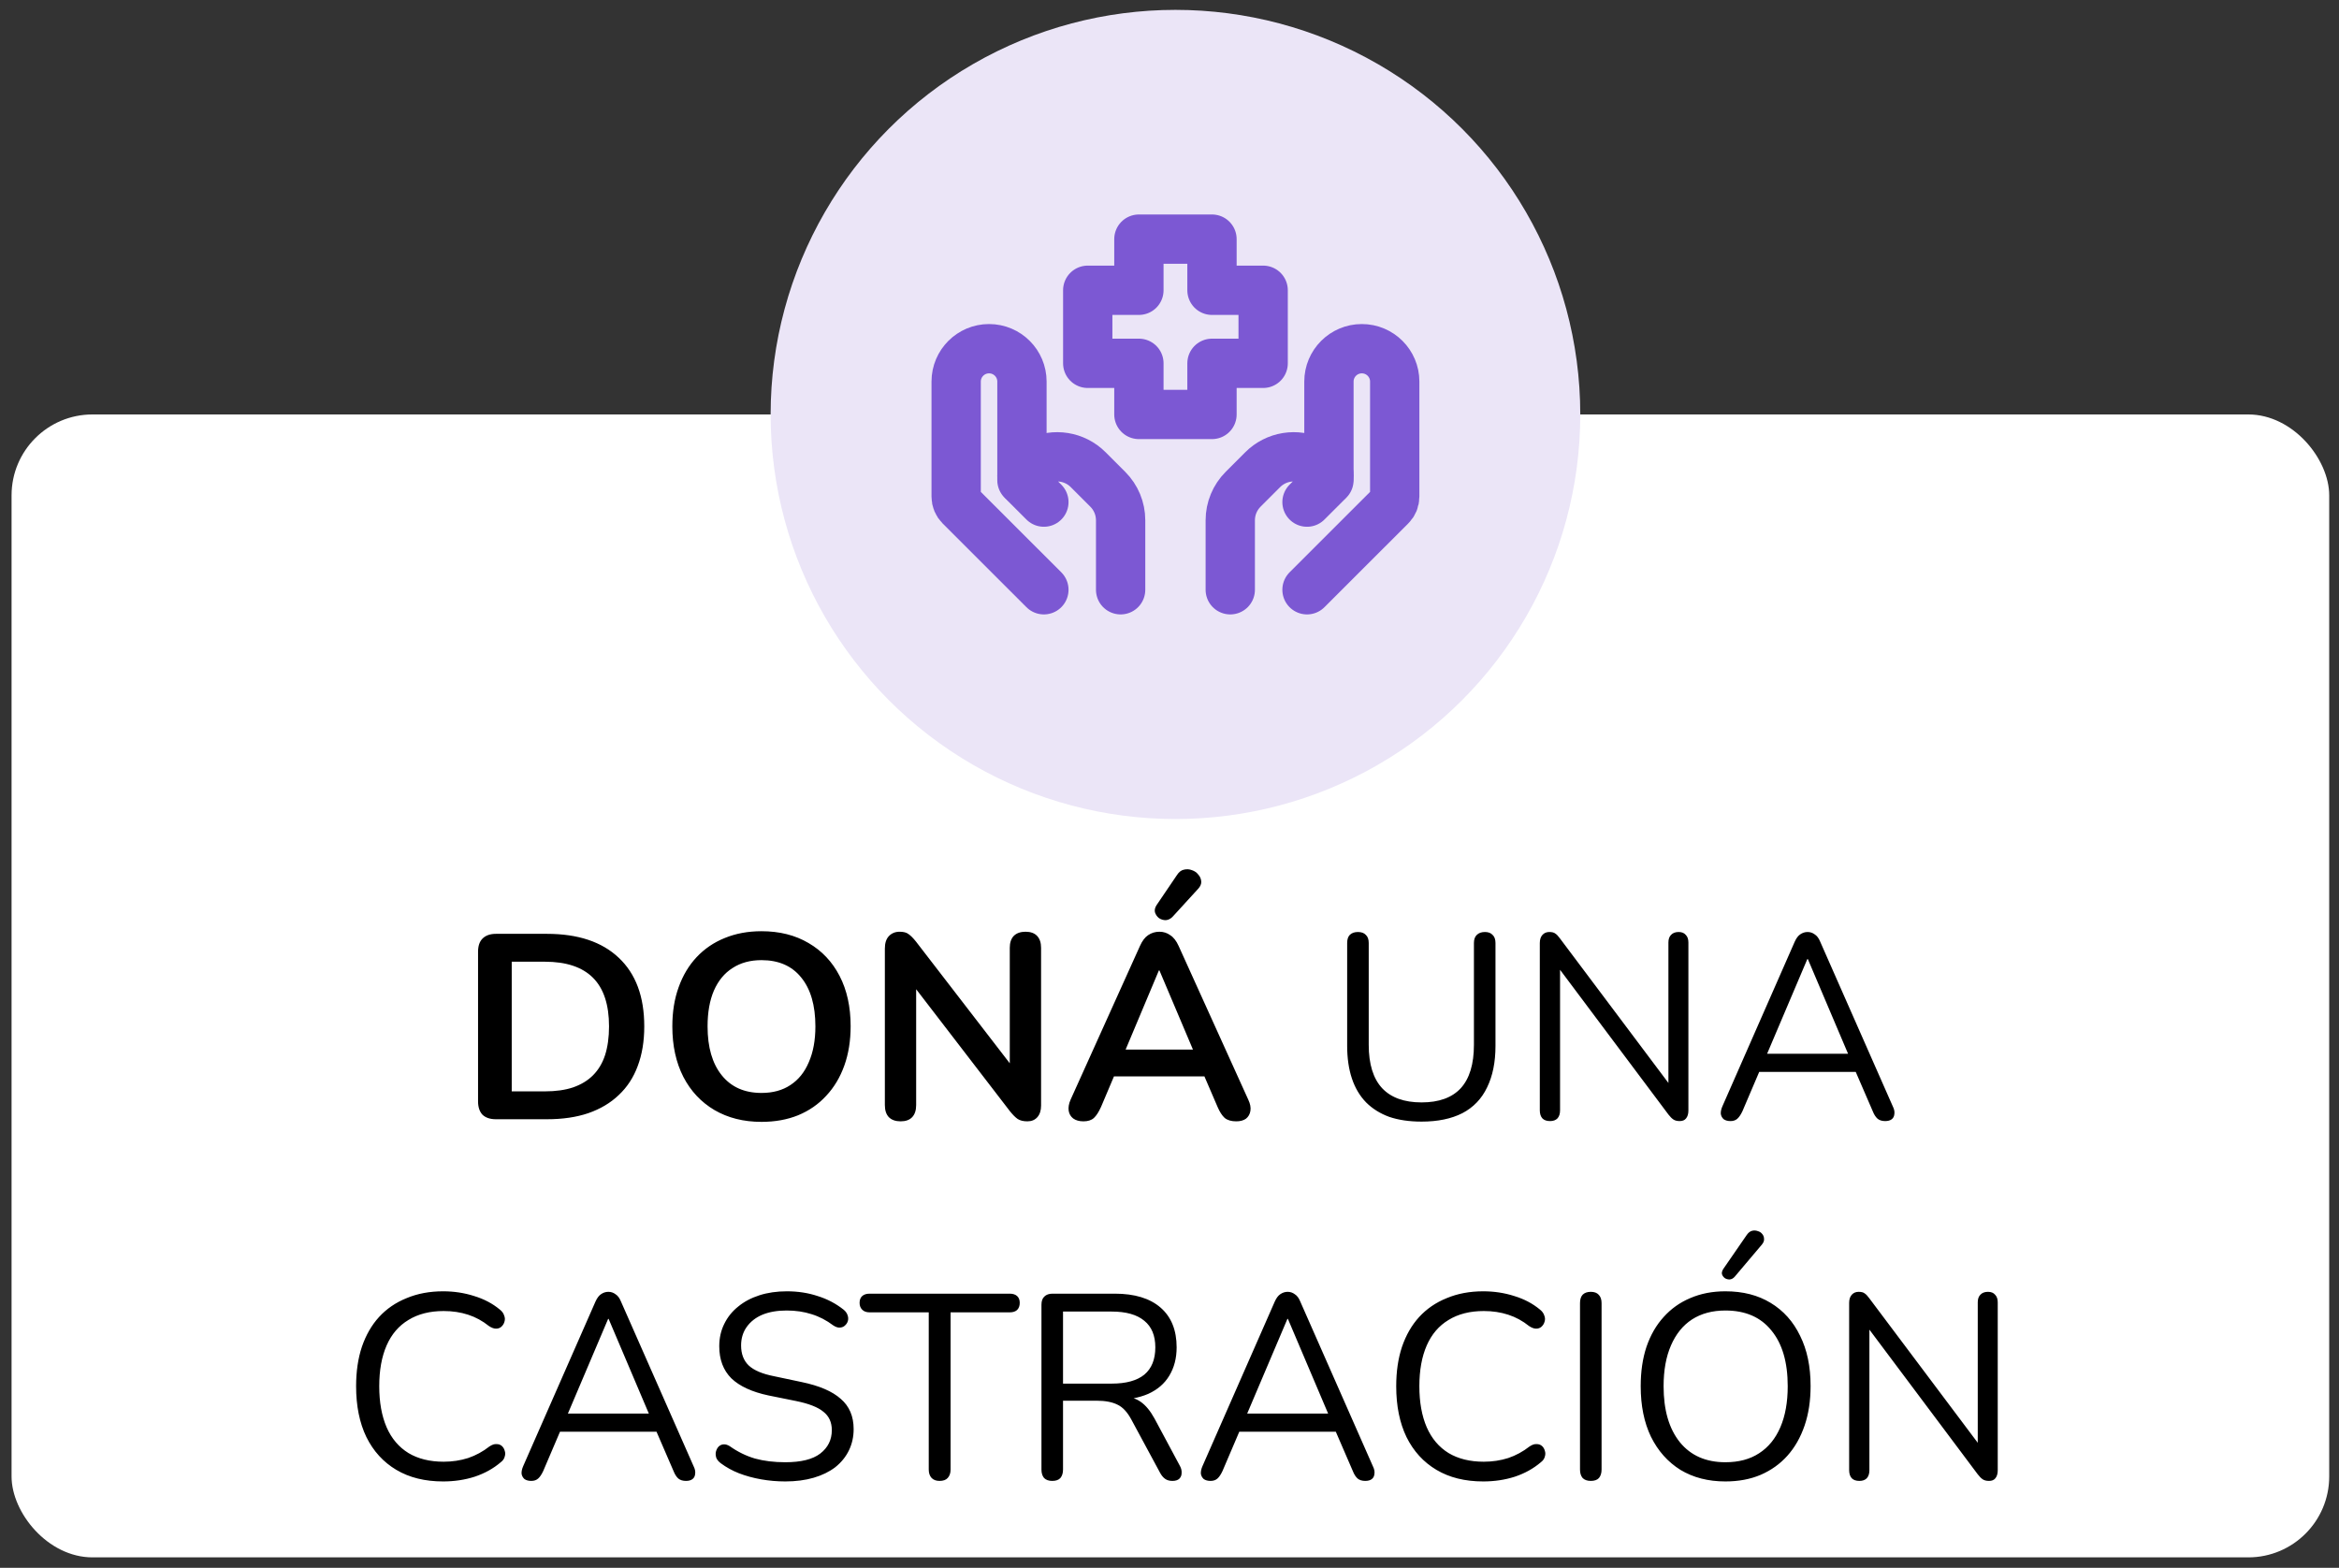 <svg width="182" height="122" viewBox="0 0 182 122" fill="none" xmlns="http://www.w3.org/2000/svg">
<rect x="0" y="0" width="182" height="122" fill="#333333" stroke="none"/>
<rect x="0.9" y="32.25" width="180.338" height="88.935" rx="6.296" fill="white"/>
<ellipse cx="91.463" cy="32.25" rx="31.5" ry="31.482" fill="#EBE5F7"/>
<path d="M101.7 45.892L108.225 39.371C108.417 39.179 108.525 38.919 108.525 38.647V29.692C108.525 28.279 107.379 27.134 105.965 27.134C104.552 27.134 103.406 28.279 103.406 29.692V37.366" stroke="#7C58D3" stroke-width="3.837" stroke-linecap="round" stroke-linejoin="round"/>
<path d="M101.7 39.071L103.164 37.608C103.319 37.453 103.406 37.243 103.406 37.024C103.406 36.711 103.229 36.425 102.949 36.285L102.194 35.907C100.88 35.251 99.293 35.508 98.254 36.546L96.728 38.072C96.088 38.712 95.728 39.579 95.728 40.484V45.892" stroke="#7C58D3" stroke-width="3.837" stroke-linecap="round" stroke-linejoin="round"/>
<path d="M81.225 45.892L74.7 39.371C74.508 39.179 74.4 38.919 74.4 38.647V29.692C74.4 28.279 75.546 27.134 76.959 27.134C78.373 27.134 79.519 28.279 79.519 29.692V37.366" stroke="#7C58D3" stroke-width="3.837" stroke-linecap="round" stroke-linejoin="round"/>
<path d="M81.225 39.071L79.76 37.608C79.606 37.453 79.518 37.243 79.518 37.024C79.518 36.711 79.695 36.425 79.975 36.285L80.731 35.907C82.045 35.251 83.632 35.508 84.67 36.546L86.197 38.072C86.837 38.712 87.197 39.579 87.197 40.484V45.892" stroke="#7C58D3" stroke-width="3.837" stroke-linecap="round" stroke-linejoin="round"/>
<path d="M94.306 32.25H88.619V28.271H84.638V22.587H88.619V18.608H94.306V22.587H98.287V28.271H94.306V32.25Z" stroke="#7C58D3" stroke-width="3.837" stroke-linecap="round" stroke-linejoin="round"/>
<path d="M38.59 87.093C38.14 87.093 37.792 86.977 37.546 86.745C37.314 86.499 37.198 86.151 37.198 85.701V74.058C37.198 73.608 37.314 73.266 37.546 73.034C37.792 72.789 38.14 72.666 38.59 72.666H42.56C44.974 72.666 46.836 73.287 48.146 74.528C49.469 75.77 50.131 77.55 50.131 79.869C50.131 81.029 49.96 82.059 49.619 82.959C49.292 83.846 48.801 84.596 48.146 85.21C47.505 85.824 46.714 86.294 45.772 86.622C44.845 86.936 43.774 87.093 42.56 87.093H38.59ZM39.818 84.924H42.396C43.242 84.924 43.971 84.821 44.585 84.617C45.213 84.398 45.731 84.085 46.141 83.675C46.563 83.252 46.877 82.727 47.082 82.1C47.286 81.459 47.389 80.715 47.389 79.869C47.389 78.178 46.973 76.916 46.141 76.084C45.308 75.251 44.06 74.835 42.396 74.835H39.818V84.924ZM59.252 87.297C57.86 87.297 56.639 86.99 55.589 86.376C54.552 85.763 53.747 84.903 53.174 83.798C52.601 82.679 52.315 81.37 52.315 79.869C52.315 78.737 52.478 77.721 52.806 76.82C53.133 75.906 53.597 75.129 54.197 74.487C54.811 73.833 55.541 73.335 56.387 72.994C57.246 72.639 58.201 72.462 59.252 72.462C60.657 72.462 61.878 72.769 62.914 73.382C63.951 73.983 64.756 74.835 65.329 75.94C65.902 77.045 66.189 78.348 66.189 79.849C66.189 80.981 66.025 82.004 65.697 82.918C65.37 83.832 64.899 84.617 64.285 85.271C63.685 85.926 62.955 86.431 62.096 86.786C61.25 87.127 60.302 87.297 59.252 87.297ZM59.252 85.046C60.138 85.046 60.889 84.842 61.502 84.432C62.13 84.023 62.608 83.43 62.935 82.652C63.276 81.874 63.447 80.947 63.447 79.869C63.447 78.232 63.078 76.963 62.342 76.063C61.618 75.163 60.589 74.713 59.252 74.713C58.379 74.713 57.628 74.917 57.001 75.326C56.373 75.722 55.889 76.309 55.548 77.086C55.22 77.85 55.057 78.778 55.057 79.869C55.057 81.493 55.425 82.761 56.162 83.675C56.898 84.589 57.928 85.046 59.252 85.046ZM70.08 87.256C69.684 87.256 69.377 87.147 69.159 86.929C68.954 86.711 68.852 86.397 68.852 85.988V73.812C68.852 73.389 68.954 73.069 69.159 72.85C69.377 72.618 69.657 72.502 69.998 72.502C70.312 72.502 70.543 72.564 70.694 72.687C70.857 72.796 71.048 72.987 71.267 73.26L79.104 83.43H78.572V73.751C78.572 73.355 78.674 73.048 78.879 72.83C79.097 72.612 79.404 72.502 79.8 72.502C80.195 72.502 80.495 72.612 80.7 72.83C80.905 73.048 81.007 73.355 81.007 73.751V86.028C81.007 86.41 80.911 86.711 80.721 86.929C80.529 87.147 80.27 87.256 79.943 87.256C79.629 87.256 79.377 87.195 79.186 87.072C79.008 86.949 78.811 86.751 78.592 86.479L70.775 76.309H71.287V85.988C71.287 86.397 71.185 86.711 70.98 86.929C70.775 87.147 70.475 87.256 70.08 87.256ZM84.302 87.256C83.975 87.256 83.709 87.181 83.504 87.031C83.313 86.881 83.197 86.683 83.156 86.438C83.116 86.179 83.163 85.892 83.3 85.578L88.702 73.608C88.879 73.212 89.091 72.932 89.336 72.769C89.596 72.591 89.889 72.502 90.216 72.502C90.53 72.502 90.81 72.591 91.055 72.769C91.314 72.932 91.533 73.212 91.71 73.608L97.133 85.578C97.283 85.892 97.337 86.179 97.296 86.438C97.255 86.697 97.139 86.902 96.949 87.052C96.758 87.188 96.505 87.256 96.191 87.256C95.809 87.256 95.509 87.168 95.291 86.99C95.086 86.799 94.902 86.513 94.739 86.131L93.409 83.041L94.513 83.757H85.878L86.983 83.041L85.674 86.131C85.496 86.526 85.312 86.813 85.121 86.99C84.93 87.168 84.657 87.256 84.302 87.256ZM90.175 75.511L87.311 82.325L86.778 81.67H93.613L93.102 82.325L90.216 75.511H90.175ZM91.26 71.316C91.096 71.493 90.912 71.588 90.707 71.602C90.516 71.602 90.339 71.548 90.175 71.438C90.025 71.316 89.923 71.166 89.868 70.988C89.827 70.811 89.868 70.627 89.991 70.436L91.587 68.082C91.737 67.851 91.915 67.714 92.119 67.673C92.338 67.619 92.549 67.632 92.754 67.714C92.958 67.782 93.122 67.898 93.245 68.062C93.381 68.212 93.456 68.389 93.47 68.594C93.484 68.785 93.402 68.976 93.224 69.167L91.26 71.316ZM110.615 87.277C109.66 87.277 108.821 87.154 108.098 86.908C107.389 86.649 106.789 86.274 106.298 85.783C105.807 85.278 105.438 84.657 105.193 83.921C104.947 83.184 104.824 82.338 104.824 81.383V73.382C104.824 73.096 104.893 72.885 105.029 72.748C105.179 72.598 105.391 72.523 105.663 72.523C105.936 72.523 106.141 72.598 106.277 72.748C106.427 72.885 106.502 73.096 106.502 73.382V81.302C106.502 82.802 106.85 83.928 107.546 84.678C108.242 85.415 109.265 85.783 110.615 85.783C111.966 85.783 112.982 85.415 113.664 84.678C114.346 83.928 114.688 82.802 114.688 81.302V73.382C114.688 73.096 114.763 72.885 114.913 72.748C115.063 72.598 115.274 72.523 115.547 72.523C115.806 72.523 116.004 72.598 116.14 72.748C116.29 72.885 116.365 73.096 116.365 73.382V81.383C116.365 82.652 116.147 83.73 115.711 84.617C115.288 85.503 114.647 86.172 113.787 86.622C112.928 87.058 111.87 87.277 110.615 87.277ZM120.612 87.236C120.353 87.236 120.155 87.168 120.019 87.031C119.883 86.881 119.814 86.67 119.814 86.397V73.382C119.814 73.11 119.883 72.898 120.019 72.748C120.155 72.598 120.333 72.523 120.551 72.523C120.769 72.523 120.926 72.564 121.022 72.646C121.131 72.714 121.254 72.844 121.39 73.034L130.312 84.924H129.821V73.341C129.821 73.082 129.889 72.885 130.025 72.748C130.162 72.598 130.36 72.523 130.619 72.523C130.864 72.523 131.048 72.598 131.171 72.748C131.308 72.885 131.376 73.082 131.376 73.341V86.417C131.376 86.677 131.314 86.881 131.192 87.031C131.083 87.168 130.919 87.236 130.701 87.236C130.496 87.236 130.332 87.195 130.209 87.113C130.087 87.031 129.957 86.902 129.821 86.724L120.919 74.835H121.39V86.397C121.39 86.67 121.322 86.881 121.185 87.031C121.049 87.168 120.858 87.236 120.612 87.236ZM134.655 87.236C134.436 87.236 134.259 87.188 134.123 87.093C134 86.984 133.925 86.847 133.898 86.683C133.884 86.506 133.925 86.308 134.02 86.09L139.648 73.28C139.771 73.007 139.914 72.816 140.077 72.707C140.255 72.584 140.446 72.523 140.65 72.523C140.855 72.523 141.039 72.584 141.203 72.707C141.38 72.816 141.523 73.007 141.633 73.28L147.28 86.09C147.39 86.308 147.43 86.506 147.403 86.683C147.39 86.861 147.321 86.997 147.199 87.093C147.076 87.188 146.905 87.236 146.687 87.236C146.441 87.236 146.244 87.174 146.094 87.052C145.943 86.915 145.821 86.724 145.725 86.479L144.211 82.98L145.029 83.409H136.23L137.069 82.98L135.576 86.479C135.453 86.738 135.323 86.929 135.187 87.052C135.05 87.174 134.873 87.236 134.655 87.236ZM140.63 74.631L137.335 82.386L136.844 81.997H144.416L143.965 82.386L140.671 74.631H140.63ZM34.482 115.277C33.063 115.277 31.849 114.977 30.839 114.376C29.83 113.776 29.052 112.924 28.507 111.819C27.974 110.714 27.709 109.397 27.709 107.869C27.709 106.723 27.859 105.7 28.159 104.8C28.473 103.886 28.916 103.115 29.489 102.487C30.075 101.846 30.792 101.355 31.637 101.014C32.483 100.659 33.431 100.482 34.482 100.482C35.328 100.482 36.132 100.605 36.896 100.85C37.66 101.082 38.322 101.43 38.881 101.894C39.059 102.03 39.175 102.187 39.229 102.365C39.297 102.528 39.304 102.692 39.25 102.856C39.209 103.006 39.127 103.135 39.004 103.245C38.895 103.34 38.758 103.388 38.595 103.388C38.431 103.388 38.247 103.32 38.042 103.183C37.551 102.788 37.012 102.494 36.426 102.303C35.839 102.112 35.205 102.017 34.523 102.017C33.445 102.017 32.531 102.249 31.781 102.712C31.03 103.163 30.464 103.824 30.082 104.697C29.7 105.57 29.509 106.628 29.509 107.869C29.509 109.111 29.7 110.175 30.082 111.061C30.464 111.934 31.03 112.603 31.781 113.067C32.531 113.517 33.445 113.742 34.523 113.742C35.191 113.742 35.825 113.647 36.426 113.456C37.026 113.251 37.578 112.951 38.083 112.555C38.288 112.419 38.472 112.357 38.636 112.371C38.799 112.371 38.936 112.419 39.045 112.514C39.154 112.61 39.229 112.733 39.27 112.883C39.325 113.033 39.325 113.19 39.27 113.353C39.229 113.517 39.127 113.66 38.963 113.783C38.39 114.274 37.715 114.649 36.937 114.908C36.173 115.154 35.355 115.277 34.482 115.277ZM41.342 115.236C41.124 115.236 40.947 115.188 40.81 115.093C40.688 114.983 40.613 114.847 40.585 114.683C40.572 114.506 40.613 114.308 40.708 114.09L46.335 101.28C46.458 101.007 46.601 100.816 46.765 100.707C46.943 100.584 47.133 100.523 47.338 100.523C47.543 100.523 47.727 100.584 47.891 100.707C48.068 100.816 48.211 101.007 48.32 101.28L53.968 114.09C54.077 114.308 54.118 114.506 54.091 114.683C54.077 114.861 54.009 114.997 53.886 115.093C53.764 115.188 53.593 115.236 53.375 115.236C53.129 115.236 52.931 115.174 52.781 115.052C52.631 114.915 52.508 114.724 52.413 114.479L50.899 110.98L51.717 111.409H42.918L43.757 110.98L42.263 114.479C42.141 114.738 42.011 114.929 41.874 115.052C41.738 115.174 41.561 115.236 41.342 115.236ZM47.318 102.631L44.023 110.386L43.532 109.997H51.103L50.653 110.386L47.359 102.631H47.318ZM61.103 115.277C60.462 115.277 59.834 115.222 59.22 115.113C58.606 115.004 58.033 114.847 57.501 114.642C56.983 114.438 56.512 114.179 56.089 113.865C55.925 113.742 55.809 113.606 55.741 113.456C55.687 113.292 55.673 113.135 55.7 112.985C55.741 112.821 55.809 112.685 55.905 112.576C56.014 112.467 56.144 112.405 56.294 112.391C56.444 112.378 56.608 112.426 56.785 112.535C57.399 112.971 58.054 113.292 58.749 113.496C59.445 113.687 60.23 113.783 61.103 113.783C62.33 113.783 63.238 113.558 63.824 113.108C64.424 112.644 64.725 112.037 64.725 111.286C64.725 110.673 64.506 110.195 64.07 109.854C63.647 109.499 62.931 109.22 61.921 109.015L59.793 108.585C58.511 108.313 57.549 107.869 56.908 107.255C56.28 106.628 55.966 105.796 55.966 104.759C55.966 104.118 56.096 103.538 56.355 103.019C56.614 102.487 56.976 102.037 57.44 101.669C57.904 101.287 58.456 100.994 59.097 100.789C59.738 100.584 60.448 100.482 61.225 100.482C62.085 100.482 62.883 100.605 63.62 100.85C64.37 101.082 65.045 101.437 65.645 101.914C65.796 102.037 65.898 102.18 65.952 102.344C66.007 102.494 66.014 102.644 65.973 102.794C65.932 102.931 65.857 103.047 65.748 103.142C65.652 103.238 65.523 103.292 65.359 103.306C65.209 103.32 65.038 103.265 64.847 103.142C64.302 102.733 63.736 102.44 63.149 102.262C62.562 102.071 61.914 101.976 61.205 101.976C60.482 101.976 59.854 102.085 59.322 102.303C58.804 102.522 58.395 102.842 58.095 103.265C57.808 103.674 57.665 104.152 57.665 104.697C57.665 105.352 57.863 105.871 58.258 106.253C58.667 106.635 59.329 106.914 60.243 107.092L62.371 107.542C63.749 107.828 64.766 108.265 65.42 108.851C66.089 109.424 66.423 110.209 66.423 111.205C66.423 111.805 66.3 112.357 66.055 112.862C65.809 113.367 65.454 113.803 64.991 114.172C64.527 114.526 63.967 114.799 63.313 114.99C62.658 115.181 61.921 115.277 61.103 115.277ZM73.106 115.236C72.847 115.236 72.642 115.161 72.492 115.011C72.342 114.847 72.267 114.629 72.267 114.356V102.119H67.663C67.417 102.119 67.226 102.051 67.09 101.914C66.953 101.778 66.885 101.601 66.885 101.382C66.885 101.15 66.953 100.973 67.09 100.85C67.226 100.728 67.417 100.666 67.663 100.666H78.57C78.815 100.666 79.006 100.728 79.142 100.85C79.279 100.973 79.347 101.15 79.347 101.382C79.347 101.614 79.279 101.798 79.142 101.935C79.006 102.058 78.815 102.119 78.57 102.119H73.965V114.356C73.965 114.629 73.89 114.847 73.74 115.011C73.604 115.161 73.392 115.236 73.106 115.236ZM81.876 115.236C81.603 115.236 81.391 115.161 81.241 115.011C81.105 114.847 81.037 114.629 81.037 114.356V101.526C81.037 101.239 81.112 101.028 81.262 100.891C81.412 100.741 81.623 100.666 81.896 100.666H86.746C88.287 100.666 89.474 101.028 90.306 101.751C91.138 102.474 91.555 103.504 91.555 104.841C91.555 105.686 91.364 106.423 90.982 107.051C90.613 107.665 90.068 108.135 89.345 108.463C88.621 108.776 87.755 108.933 86.746 108.933L86.95 108.667H87.36C87.892 108.667 88.356 108.804 88.751 109.076C89.147 109.349 89.508 109.786 89.836 110.386L91.8 114.049C91.909 114.24 91.957 114.431 91.943 114.622C91.943 114.799 91.882 114.949 91.759 115.072C91.636 115.181 91.459 115.236 91.227 115.236C90.995 115.236 90.804 115.181 90.654 115.072C90.504 114.963 90.374 114.806 90.265 114.601L88.035 110.468C87.721 109.881 87.36 109.493 86.95 109.302C86.541 109.097 86.002 108.995 85.334 108.995H82.715V114.356C82.715 114.629 82.646 114.847 82.51 115.011C82.374 115.161 82.162 115.236 81.876 115.236ZM82.715 107.665H86.5C87.619 107.665 88.465 107.433 89.038 106.969C89.611 106.491 89.897 105.782 89.897 104.841C89.897 103.927 89.611 103.238 89.038 102.774C88.465 102.296 87.619 102.058 86.5 102.058H82.715V107.665ZM94.198 115.236C93.98 115.236 93.803 115.188 93.666 115.093C93.544 114.983 93.469 114.847 93.441 114.683C93.428 114.506 93.469 114.308 93.564 114.09L99.191 101.28C99.314 101.007 99.457 100.816 99.621 100.707C99.799 100.584 99.99 100.523 100.194 100.523C100.399 100.523 100.583 100.584 100.747 100.707C100.924 100.816 101.067 101.007 101.176 101.28L106.824 114.09C106.933 114.308 106.974 114.506 106.947 114.683C106.933 114.861 106.865 114.997 106.742 115.093C106.619 115.188 106.449 115.236 106.231 115.236C105.985 115.236 105.787 115.174 105.637 115.052C105.487 114.915 105.364 114.724 105.269 114.479L103.755 110.98L104.573 111.409H95.774L96.613 110.98L95.119 114.479C94.996 114.738 94.867 114.929 94.731 115.052C94.594 115.174 94.417 115.236 94.198 115.236ZM100.174 102.631L96.879 110.386L96.388 109.997H103.959L103.509 110.386L100.215 102.631H100.174ZM115.414 115.277C113.996 115.277 112.781 114.977 111.772 114.376C110.762 113.776 109.985 112.924 109.439 111.819C108.907 110.714 108.641 109.397 108.641 107.869C108.641 106.723 108.791 105.7 109.091 104.8C109.405 103.886 109.848 103.115 110.421 102.487C111.008 101.846 111.724 101.355 112.57 101.014C113.416 100.659 114.364 100.482 115.414 100.482C116.26 100.482 117.065 100.605 117.829 100.85C118.593 101.082 119.255 101.43 119.814 101.894C119.991 102.03 120.107 102.187 120.162 102.365C120.23 102.528 120.237 102.692 120.182 102.856C120.141 103.006 120.059 103.135 119.937 103.245C119.828 103.34 119.691 103.388 119.527 103.388C119.364 103.388 119.18 103.32 118.975 103.183C118.484 102.788 117.945 102.494 117.358 102.303C116.772 102.112 116.137 102.017 115.455 102.017C114.378 102.017 113.464 102.249 112.713 102.712C111.963 103.163 111.397 103.824 111.015 104.697C110.633 105.57 110.442 106.628 110.442 107.869C110.442 109.111 110.633 110.175 111.015 111.061C111.397 111.934 111.963 112.603 112.713 113.067C113.464 113.517 114.378 113.742 115.455 113.742C116.124 113.742 116.758 113.647 117.358 113.456C117.959 113.251 118.511 112.951 119.016 112.555C119.22 112.419 119.405 112.357 119.568 112.371C119.732 112.371 119.868 112.419 119.978 112.514C120.087 112.61 120.162 112.733 120.203 112.883C120.257 113.033 120.257 113.19 120.203 113.353C120.162 113.517 120.059 113.66 119.896 113.783C119.323 114.274 118.648 114.649 117.87 114.908C117.106 115.154 116.287 115.277 115.414 115.277ZM123.781 115.236C123.508 115.236 123.296 115.161 123.146 115.011C123.01 114.847 122.942 114.629 122.942 114.356V101.403C122.942 101.116 123.01 100.898 123.146 100.748C123.296 100.598 123.508 100.523 123.781 100.523C124.054 100.523 124.258 100.598 124.395 100.748C124.545 100.898 124.62 101.116 124.62 101.403V114.356C124.62 114.629 124.551 114.847 124.415 115.011C124.279 115.161 124.067 115.236 123.781 115.236ZM134.254 115.277C132.917 115.277 131.751 114.977 130.755 114.376C129.773 113.762 129.009 112.903 128.463 111.798C127.931 110.693 127.665 109.383 127.665 107.869C127.665 106.723 127.815 105.7 128.115 104.8C128.429 103.886 128.873 103.115 129.446 102.487C130.019 101.846 130.707 101.355 131.512 101.014C132.331 100.659 133.245 100.482 134.254 100.482C135.619 100.482 136.792 100.782 137.774 101.382C138.77 101.983 139.534 102.835 140.066 103.94C140.612 105.032 140.884 106.334 140.884 107.849C140.884 108.995 140.727 110.025 140.414 110.939C140.1 111.853 139.657 112.63 139.084 113.271C138.511 113.913 137.815 114.41 136.996 114.765C136.192 115.106 135.278 115.277 134.254 115.277ZM134.254 113.783C135.291 113.783 136.164 113.551 136.874 113.087C137.597 112.623 138.149 111.948 138.531 111.061C138.913 110.175 139.104 109.111 139.104 107.869C139.104 106 138.681 104.554 137.835 103.531C137.003 102.494 135.81 101.976 134.254 101.976C133.245 101.976 132.379 102.208 131.656 102.672C130.946 103.135 130.401 103.811 130.019 104.697C129.637 105.57 129.446 106.628 129.446 107.869C129.446 109.724 129.868 111.177 130.714 112.228C131.56 113.265 132.74 113.783 134.254 113.783ZM134.971 99.357C134.861 99.479 134.732 99.548 134.582 99.561C134.445 99.561 134.323 99.527 134.213 99.459C134.104 99.377 134.029 99.275 133.988 99.152C133.961 99.029 133.995 98.893 134.091 98.743L135.912 96.103C136.035 95.926 136.171 95.817 136.321 95.776C136.471 95.735 136.621 95.741 136.771 95.796C136.921 95.837 137.037 95.912 137.119 96.021C137.215 96.13 137.262 96.26 137.262 96.41C137.276 96.546 137.221 96.69 137.099 96.84L134.971 99.357ZM144.682 115.236C144.423 115.236 144.225 115.168 144.089 115.031C143.952 114.881 143.884 114.67 143.884 114.397V101.382C143.884 101.11 143.952 100.898 144.089 100.748C144.225 100.598 144.403 100.523 144.621 100.523C144.839 100.523 144.996 100.564 145.092 100.646C145.201 100.714 145.323 100.844 145.46 101.035L154.382 112.924H153.891V101.341C153.891 101.082 153.959 100.884 154.095 100.748C154.232 100.598 154.43 100.523 154.689 100.523C154.934 100.523 155.118 100.598 155.241 100.748C155.378 100.884 155.446 101.082 155.446 101.341V114.417C155.446 114.677 155.384 114.881 155.262 115.031C155.153 115.168 154.989 115.236 154.771 115.236C154.566 115.236 154.402 115.195 154.279 115.113C154.157 115.031 154.027 114.902 153.891 114.724L144.989 102.835H145.46V114.397C145.46 114.67 145.392 114.881 145.255 115.031C145.119 115.168 144.928 115.236 144.682 115.236Z" fill="black"/>
</svg>

